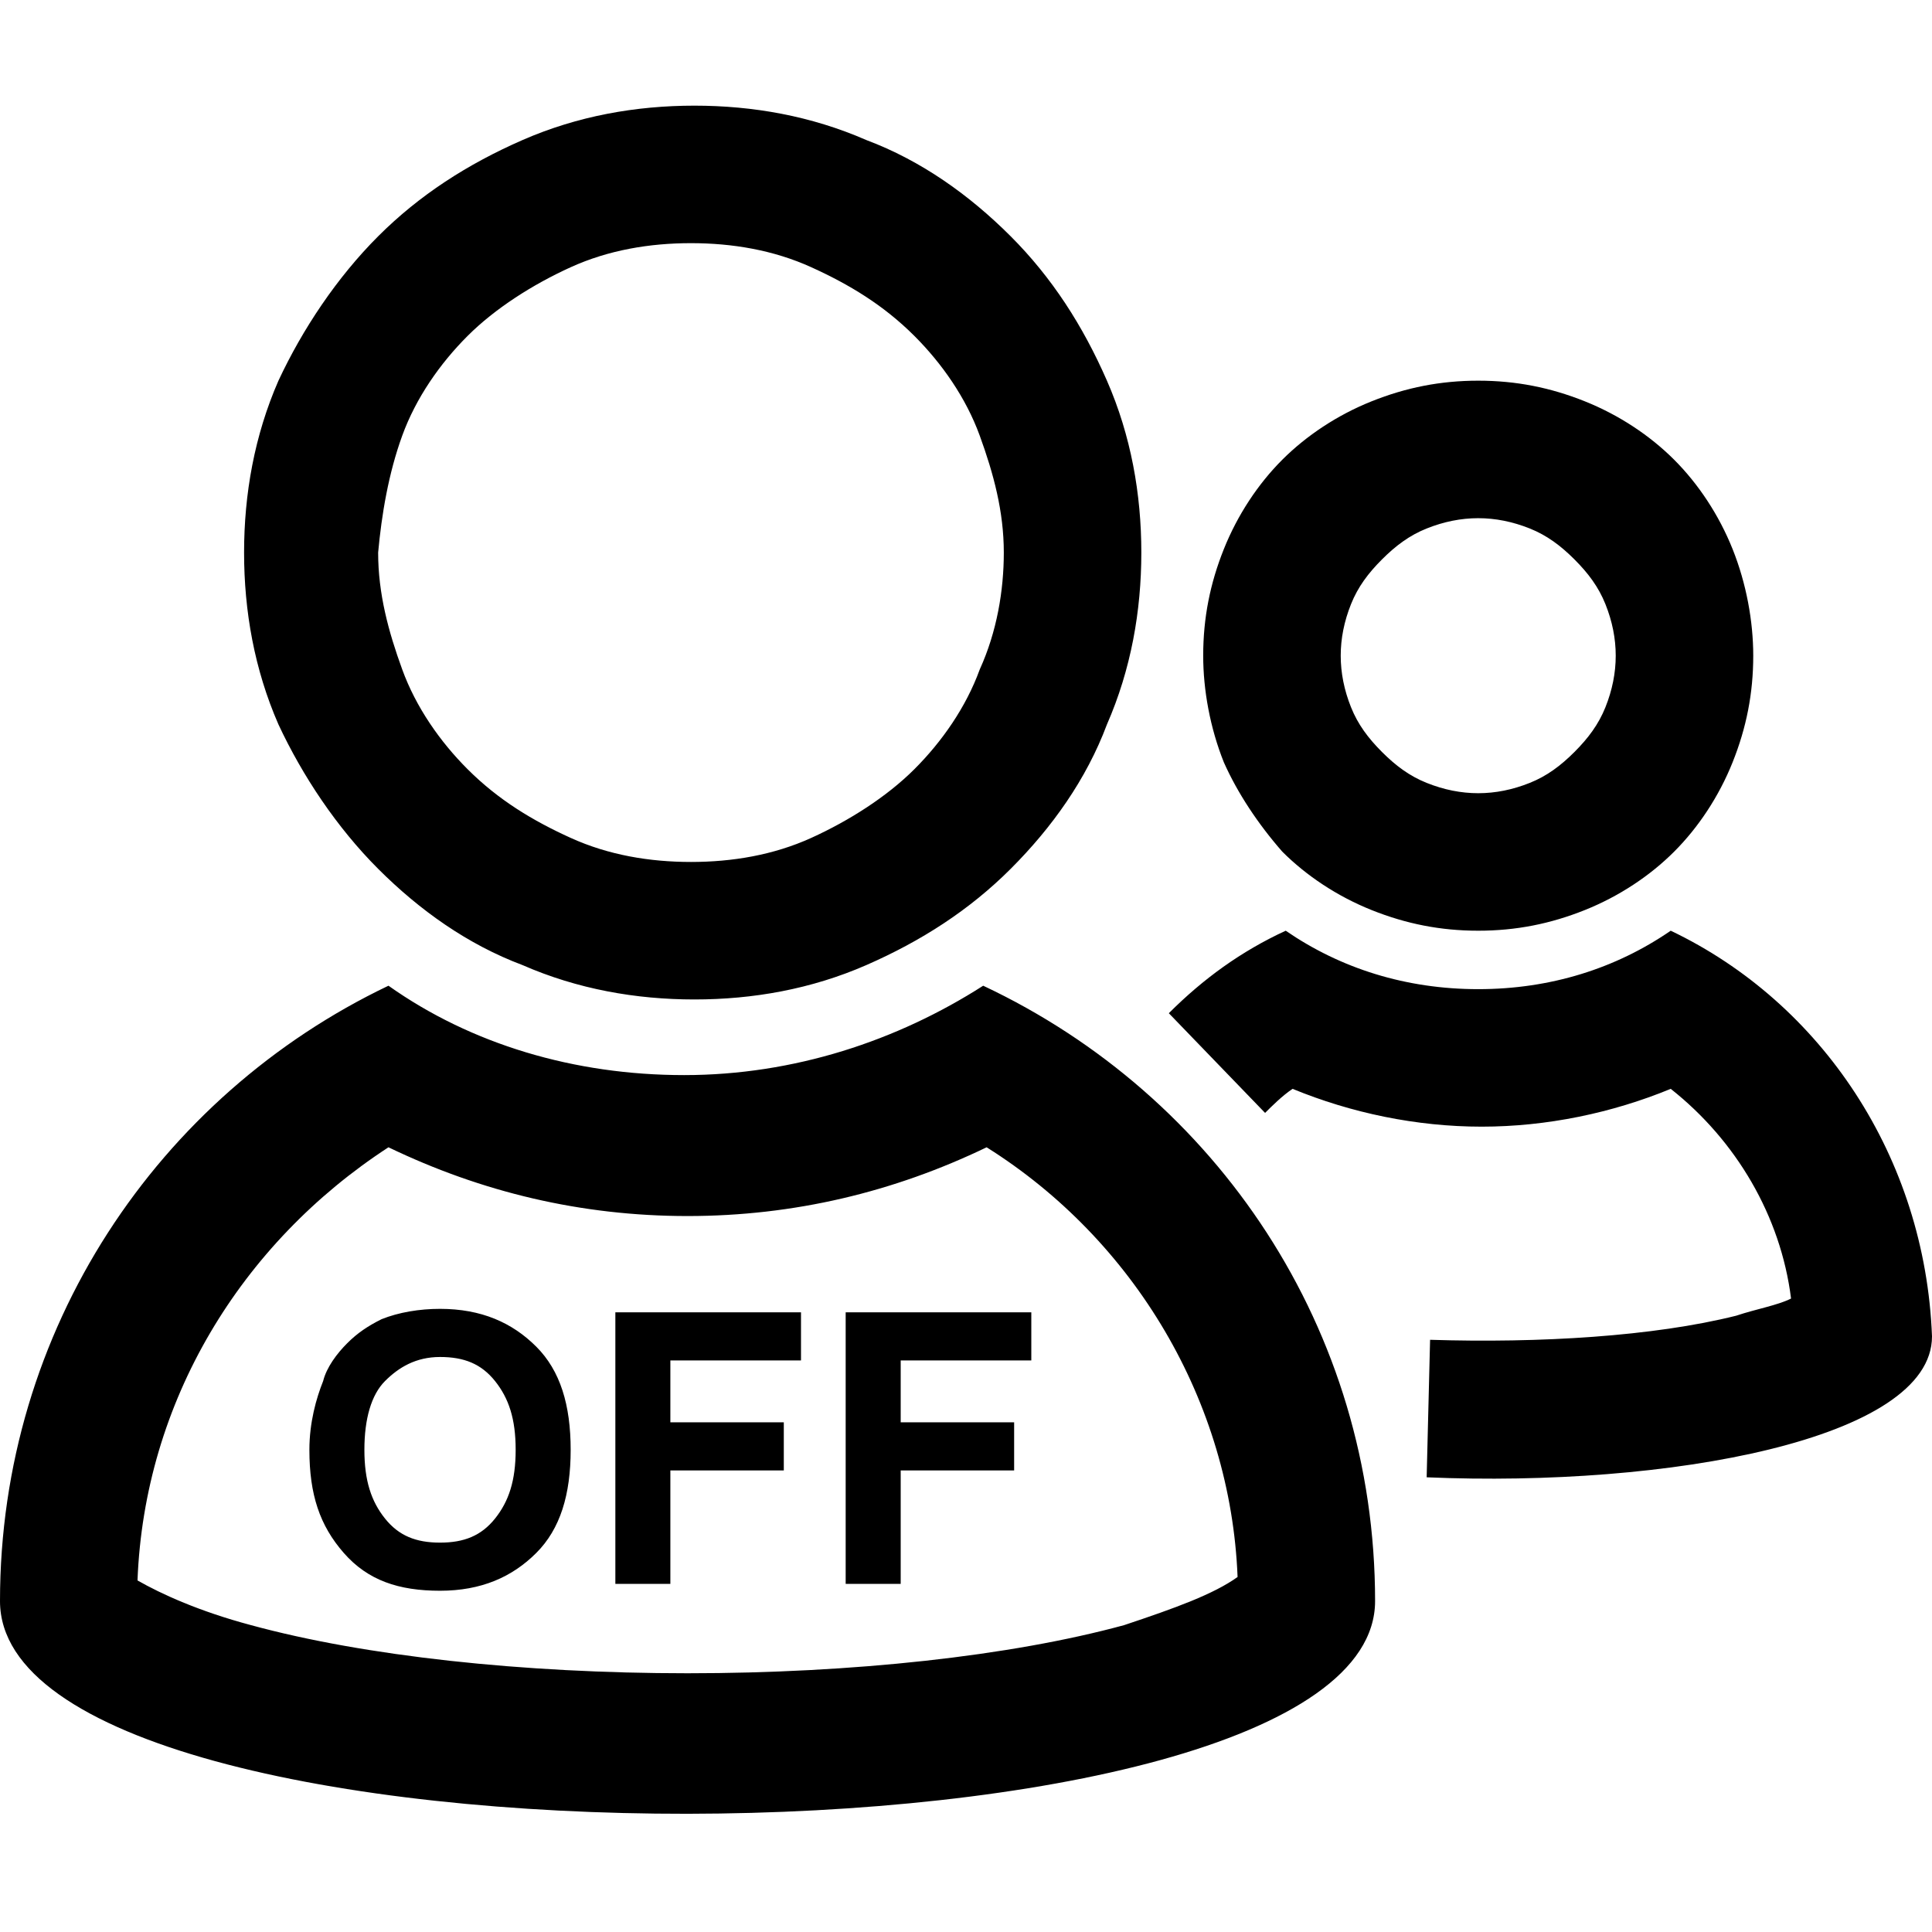 <?xml version="1.0" encoding="UTF-8"?>
<svg width="128px" height="128px" viewBox="0 0 128 128" version="1.1" xmlns="http://www.w3.org/2000/svg" xmlns:xlink="http://www.w3.org/1999/xlink">
    <!-- Generator: Sketch 49.1 (51147) - http://www.bohemiancoding.com/sketch -->
    <title>person-off</title>
    <desc>Created with Sketch.</desc>
    <defs></defs>
    <g id="person-off" stroke="none" stroke-width="1" fill="none" fill-rule="evenodd">
        <path d="M65.139,65.306 C80.626,72.594 91.103,88.082 91.103,106.075 C91.103,124.751 0,124.979 0,106.075 C0,88.082 10.477,72.594 25.737,65.306 C31.203,69.178 38.036,71.228 45.324,71.228 C52.612,71.228 59.445,68.95 65.139,65.306 Z M74.477,107.669 C77.893,106.53 80.399,105.619 81.993,104.48 C81.537,92.865 75.16,82.16 65.367,76.011 C59.217,78.972 52.612,80.566 45.552,80.566 C38.491,80.566 31.886,78.972 25.737,76.011 C15.943,82.388 9.566,92.865 9.11,104.708 C10.705,105.619 13.21,106.758 16.626,107.669 C24.142,109.719 34.619,110.858 45.552,110.858 C56.484,110.858 66.961,109.719 74.477,107.669 Z M25.053,57.562 C22.32,54.829 20.043,51.413 18.448,47.996 C16.854,44.352 16.171,40.48 16.171,36.609 C16.171,32.737 16.854,28.865 18.448,25.221 C20.043,21.804 22.32,18.388 25.053,15.655 C27.786,12.922 30.975,10.872 34.619,9.278 C38.263,7.683 42.135,7 46.007,7 C49.879,7 53.751,7.683 57.395,9.278 C61.039,10.644 64.228,12.922 66.961,15.655 C69.694,18.388 71.744,21.577 73.338,25.221 C74.932,28.865 75.616,32.737 75.616,36.609 C75.616,40.48 74.932,44.352 73.338,47.996 C71.972,51.641 69.694,54.829 66.961,57.562 C64.228,60.295 61.039,62.345 57.395,63.94 C53.751,65.534 49.879,66.217 46.007,66.217 C42.135,66.217 38.263,65.534 34.619,63.94 C30.975,62.573 27.786,60.295 25.053,57.562 Z M26.648,28.865 C25.737,31.37 25.281,34.103 25.053,36.609 C25.053,39.342 25.737,41.847 26.648,44.352 C27.559,46.858 29.153,49.135 30.975,50.957 C33.025,53.007 35.302,54.374 37.808,55.512 C40.313,56.651 43.046,57.107 45.779,57.107 C48.512,57.107 51.246,56.651 53.751,55.512 C56.256,54.374 58.762,52.779 60.584,50.957 C62.406,49.135 64,46.858 64.911,44.352 C66.05,41.847 66.505,39.114 66.505,36.609 C66.505,33.875 65.822,31.37 64.911,28.865 C64,26.359 62.406,24.082 60.584,22.26 C58.534,20.21 56.256,18.843 53.751,17.705 C51.246,16.566 48.512,16.11 45.779,16.11 C43.046,16.11 40.313,16.566 37.808,17.705 C35.302,18.843 32.797,20.438 30.975,22.26 C29.153,24.082 27.559,26.359 26.648,28.865 Z M84.954,56.423 C83.359,54.601 81.993,52.552 81.082,50.502 C80.171,48.224 79.715,45.719 79.715,43.441 C79.715,40.936 80.171,38.658 81.082,36.381 C81.993,34.103 83.359,32.053 84.954,30.459 C86.548,28.865 88.598,27.498 90.875,26.587 C93.153,25.676 95.431,25.221 97.936,25.221 C100.441,25.221 102.719,25.676 104.996,26.587 C107.274,27.498 109.324,28.865 110.918,30.459 C112.512,32.053 113.879,34.103 114.79,36.381 C115.701,38.658 116.157,41.164 116.157,43.441 C116.157,45.947 115.701,48.224 114.79,50.502 C113.879,52.779 112.512,54.829 110.918,56.423 C109.324,58.018 107.274,59.384 104.996,60.295 C102.719,61.206 100.441,61.662 97.936,61.662 C95.431,61.662 93.153,61.206 90.875,60.295 C88.598,59.384 86.548,58.018 84.954,56.423 Z M89.509,40.025 C89.053,41.164 88.826,42.302 88.826,43.441 C88.826,44.58 89.053,45.719 89.509,46.858 C89.964,47.996 90.648,48.907 91.559,49.819 C92.47,50.73 93.381,51.413 94.52,51.868 C95.658,52.324 96.797,52.552 97.936,52.552 C99.075,52.552 100.214,52.324 101.352,51.868 C102.491,51.413 103.402,50.73 104.313,49.819 C105.224,48.907 105.907,47.996 106.363,46.858 C106.819,45.719 107.046,44.58 107.046,43.441 C107.046,42.302 106.819,41.164 106.363,40.025 C105.907,38.886 105.224,37.975 104.313,37.064 C103.402,36.153 102.491,35.47 101.352,35.014 C100.214,34.559 99.075,34.331 97.936,34.331 C96.797,34.331 95.658,34.559 94.52,35.014 C93.381,35.47 92.47,36.153 91.559,37.064 C90.648,37.975 89.964,38.886 89.509,40.025 Z M110.69,61.662 C120.712,66.445 127.544,76.694 128,88.537 C128,95.37 110.463,98.559 94.52,97.875 L94.747,88.765 C102.036,88.993 109.552,88.537 115.018,87.171 C116.384,86.715 117.751,86.488 118.662,86.032 C117.979,80.566 115.018,75.555 110.69,72.139 C106.819,73.733 102.491,74.644 98.164,74.644 C93.836,74.644 89.509,73.733 85.637,72.139 C84.954,72.594 84.27,73.278 83.815,73.733 L77.438,67.128 C79.715,64.851 82.221,63.028 85.181,61.662 C88.826,64.167 93.153,65.534 97.936,65.534 C102.719,65.534 107.046,64.167 110.69,61.662 Z M40.769,104.936 L40.769,86.943 L53.068,86.943 L53.068,90.132 L44.413,90.132 L44.413,94.231 L51.929,94.231 L51.929,97.42 L44.413,97.42 L44.413,104.936 L40.769,104.936 Z M29.153,86.715 C31.886,86.715 33.936,87.626 35.53,89.221 C37.125,90.815 37.808,93.093 37.808,96.053 C37.808,99.014 37.125,101.292 35.53,102.886 C33.936,104.48 31.886,105.391 29.153,105.391 C26.42,105.391 24.37,104.708 22.776,102.886 C21.181,101.064 20.498,99.014 20.498,96.053 C20.498,94.231 20.954,92.637 21.409,91.498 C21.637,90.587 22.32,89.676 23.004,88.993 C23.687,88.31 24.37,87.854 25.281,87.399 C26.42,86.943 27.786,86.715 29.153,86.715 Z M32.797,100.609 C33.708,99.47 34.164,98.103 34.164,96.053 C34.164,94.004 33.708,92.637 32.797,91.498 C31.886,90.359 30.747,89.904 29.153,89.904 C27.559,89.904 26.42,90.587 25.509,91.498 C24.598,92.409 24.142,94.004 24.142,96.053 C24.142,98.103 24.598,99.47 25.509,100.609 C26.42,101.747 27.559,102.203 29.153,102.203 C30.747,102.203 31.886,101.747 32.797,100.609 Z M56.028,104.936 L56.028,86.943 L68.327,86.943 L68.327,90.132 L59.673,90.132 L59.673,94.231 L67.189,94.231 L67.189,97.42 L59.673,97.42 L59.673,104.936 L56.028,104.936 Z" id="Combined-Shape" fill="#000000" fill-rule="nonzero"></path>
    </g>
</svg>